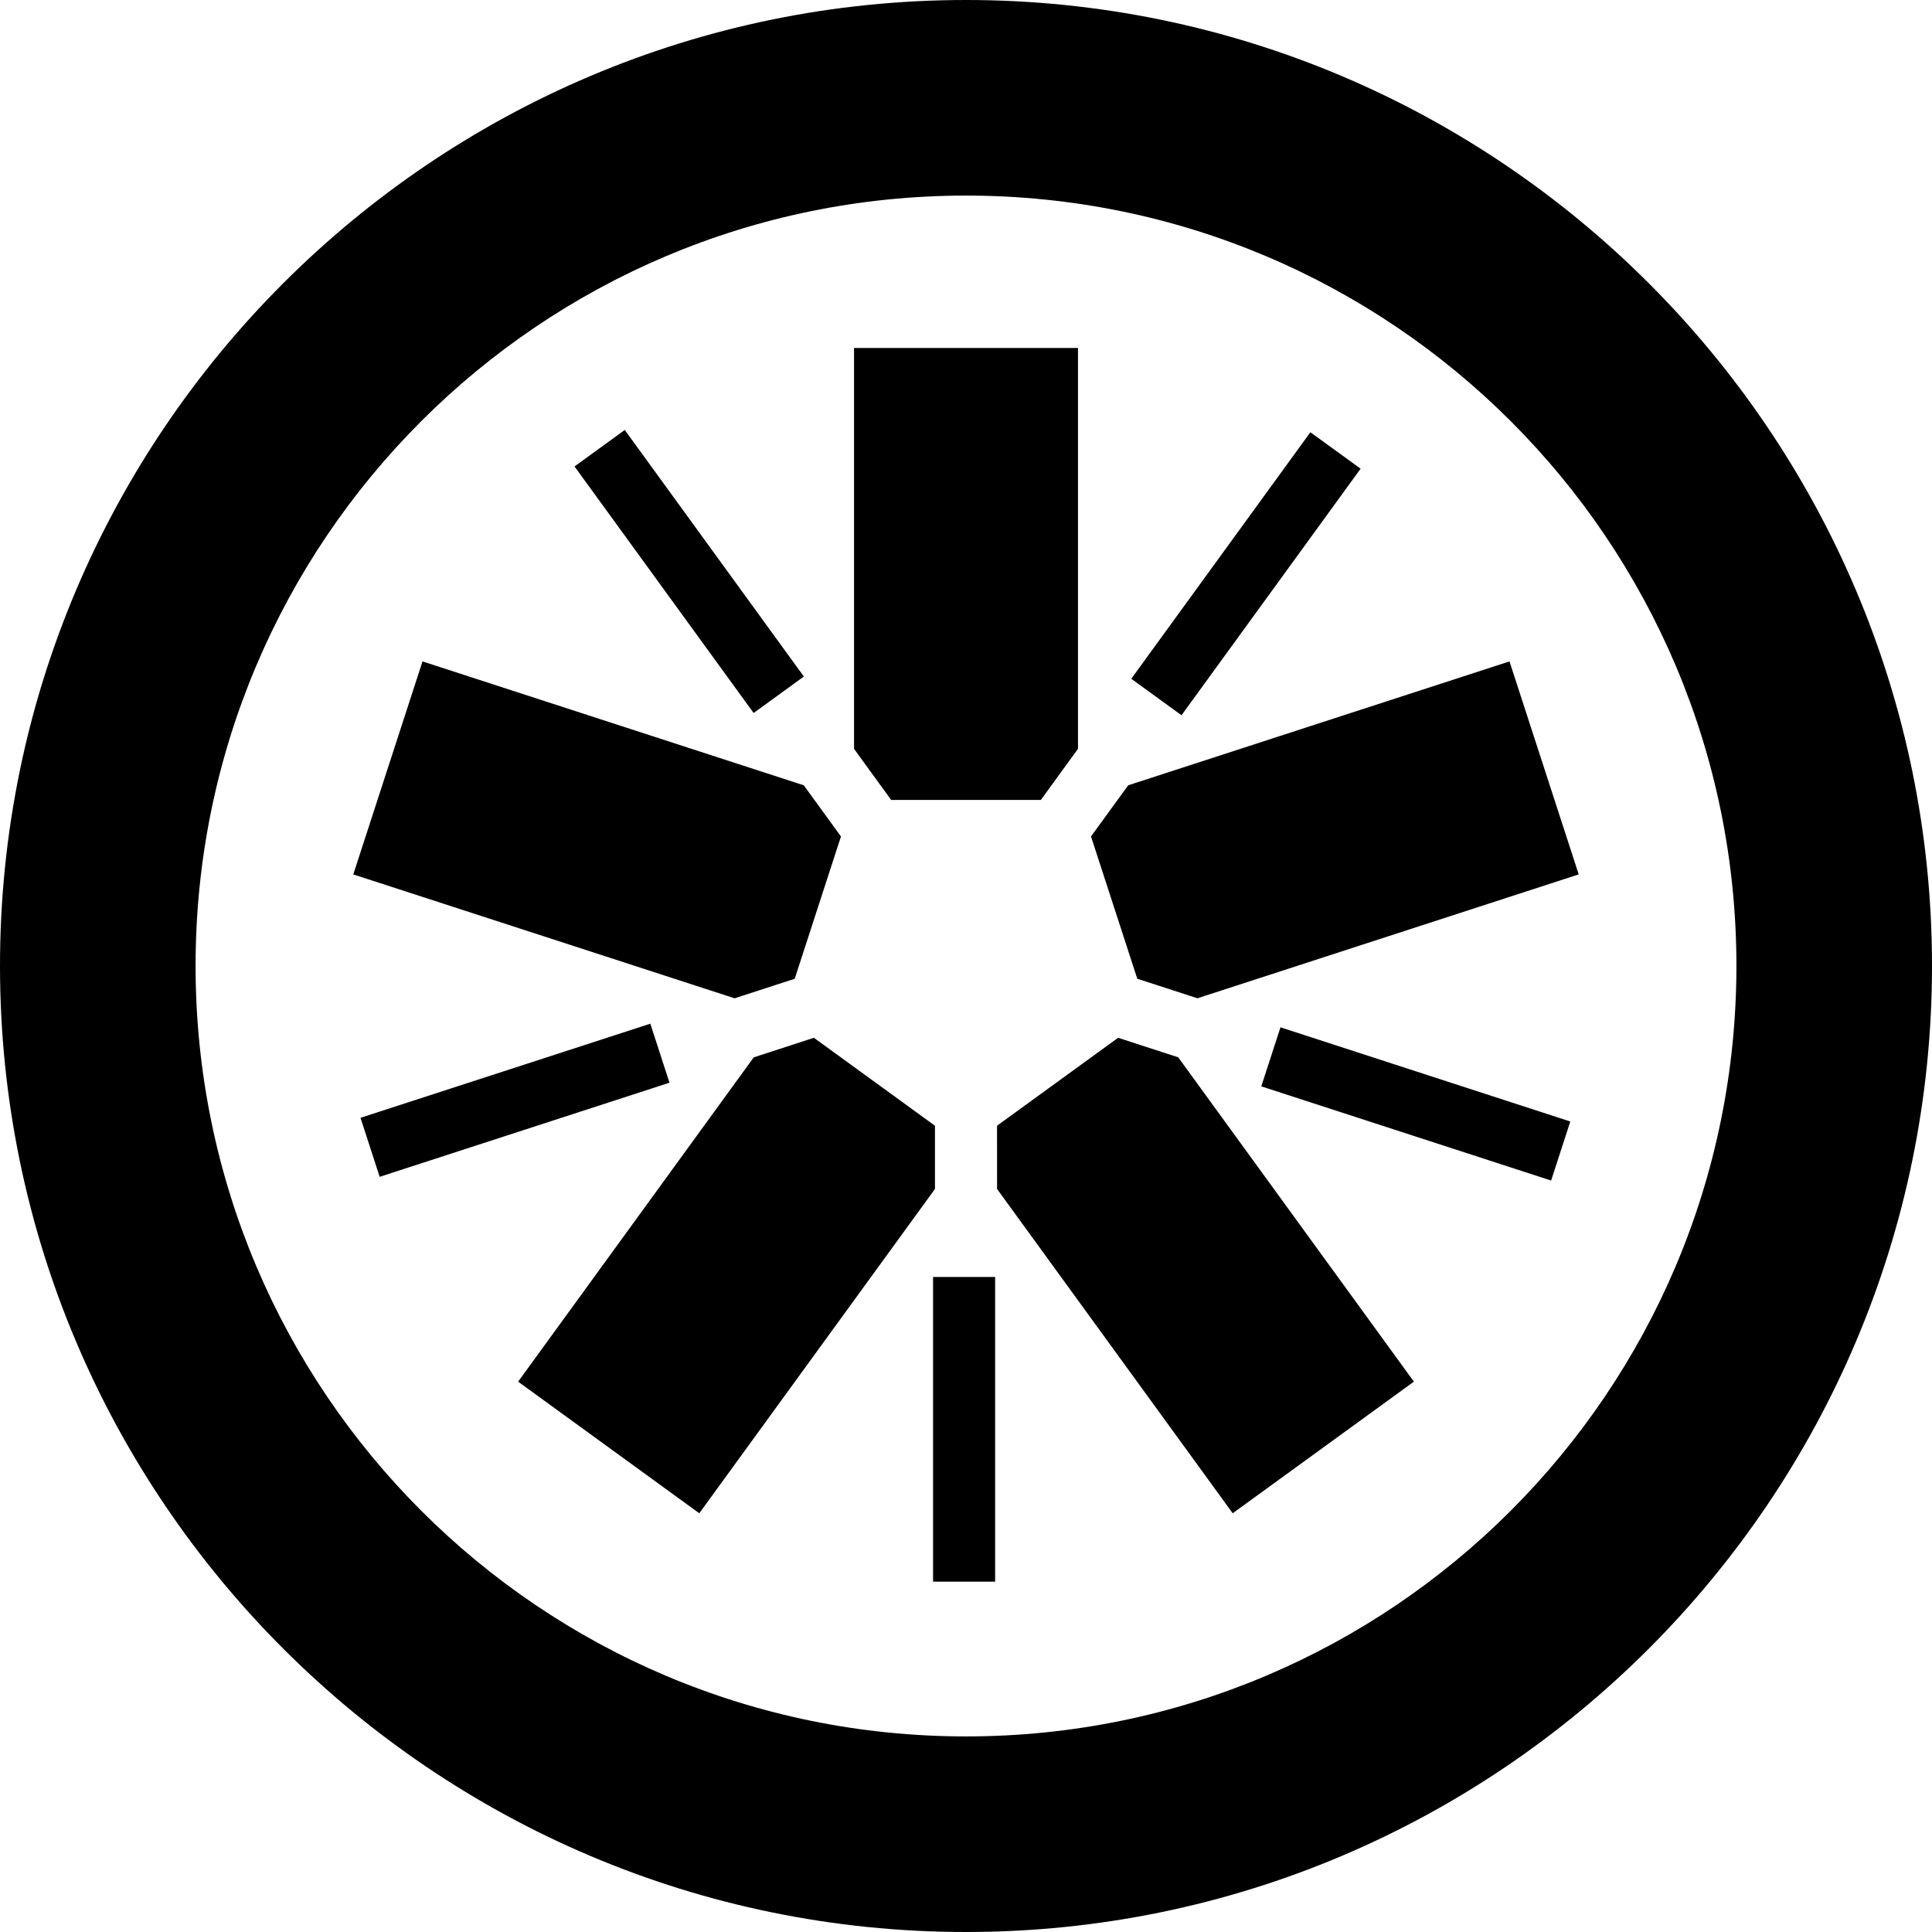 <?xml version="1.0" encoding="UTF-8"?>
<?xml-stylesheet href="vector.css" type="text/css"?>
<!DOCTYPE svg PUBLIC "-//W3C//DTD SVG 1.1//EN" "http://www.w3.org/Graphics/SVG/1.1/DTD/svg11.dtd">
<svg version="1.1" xmlns="http://www.w3.org/2000/svg" xmlns:xlink="http://www.w3.org/1999/xlink" x="0" y="0" width="64" height="64" viewBox="0, 0, 64, 64">
  <g id="Layer_1">
    <path d="M29.521,26.5 L34.479,26.5 L35.71,24.805 L35.71,11.526 L28.291,11.526 L28.291,24.806 L29.521,26.5 M26.326,32.423 L24.335,33.07 L11.703,28.966 L13.996,21.91 L26.626,26.014 L27.858,27.709 L26.326,32.423 M30.972,37.292 L30.972,39.386 L23.165,50.129 L17.164,45.769 L24.969,35.026 L26.962,34.378 L30.972,37.292 M37.039,34.378 L39.03,35.025 L46.837,45.769 L40.835,50.129 L33.029,39.386 L33.028,37.291 L37.039,34.378 M36.141,27.708 L37.373,26.014 L50.004,21.91 L52.297,28.966 L39.667,33.069 L37.674,32.422 L36.141,27.708 M32.002,6.479 C17.905,6.479 6.479,17.901 6.479,31.995 C6.479,46.093 17.905,57.521 32.002,57.521 C46.093,57.521 57.521,46.093 57.521,31.995 C57.521,17.901 46.093,6.479 32.002,6.479 M32.002,0 L32.002,0 C49.646,0 64,14.353 64,31.995 C64,49.643 49.646,64 32.002,64 C14.356,64 0,49.643 0,31.995 C0,14.353 14.356,0 32.002,0 z M51.383,39.107 L52.018,37.151 L42.417,34.031 L41.782,35.987 L51.383,39.107 M39.139,23.694 L45.072,15.526 L43.408,14.319 L37.475,22.485 L39.139,23.694 M24.965,23.619 L26.629,22.411 L20.696,14.243 L19.032,15.452 L24.965,23.619 M12.577,38.984 L22.177,35.866 L21.543,33.911 L11.942,37.029 L12.577,38.984 M30.909,52.395 L30.909,42.301 L32.965,42.301 L32.965,52.395 L30.909,52.395 z"/>
  </g>
</svg>
